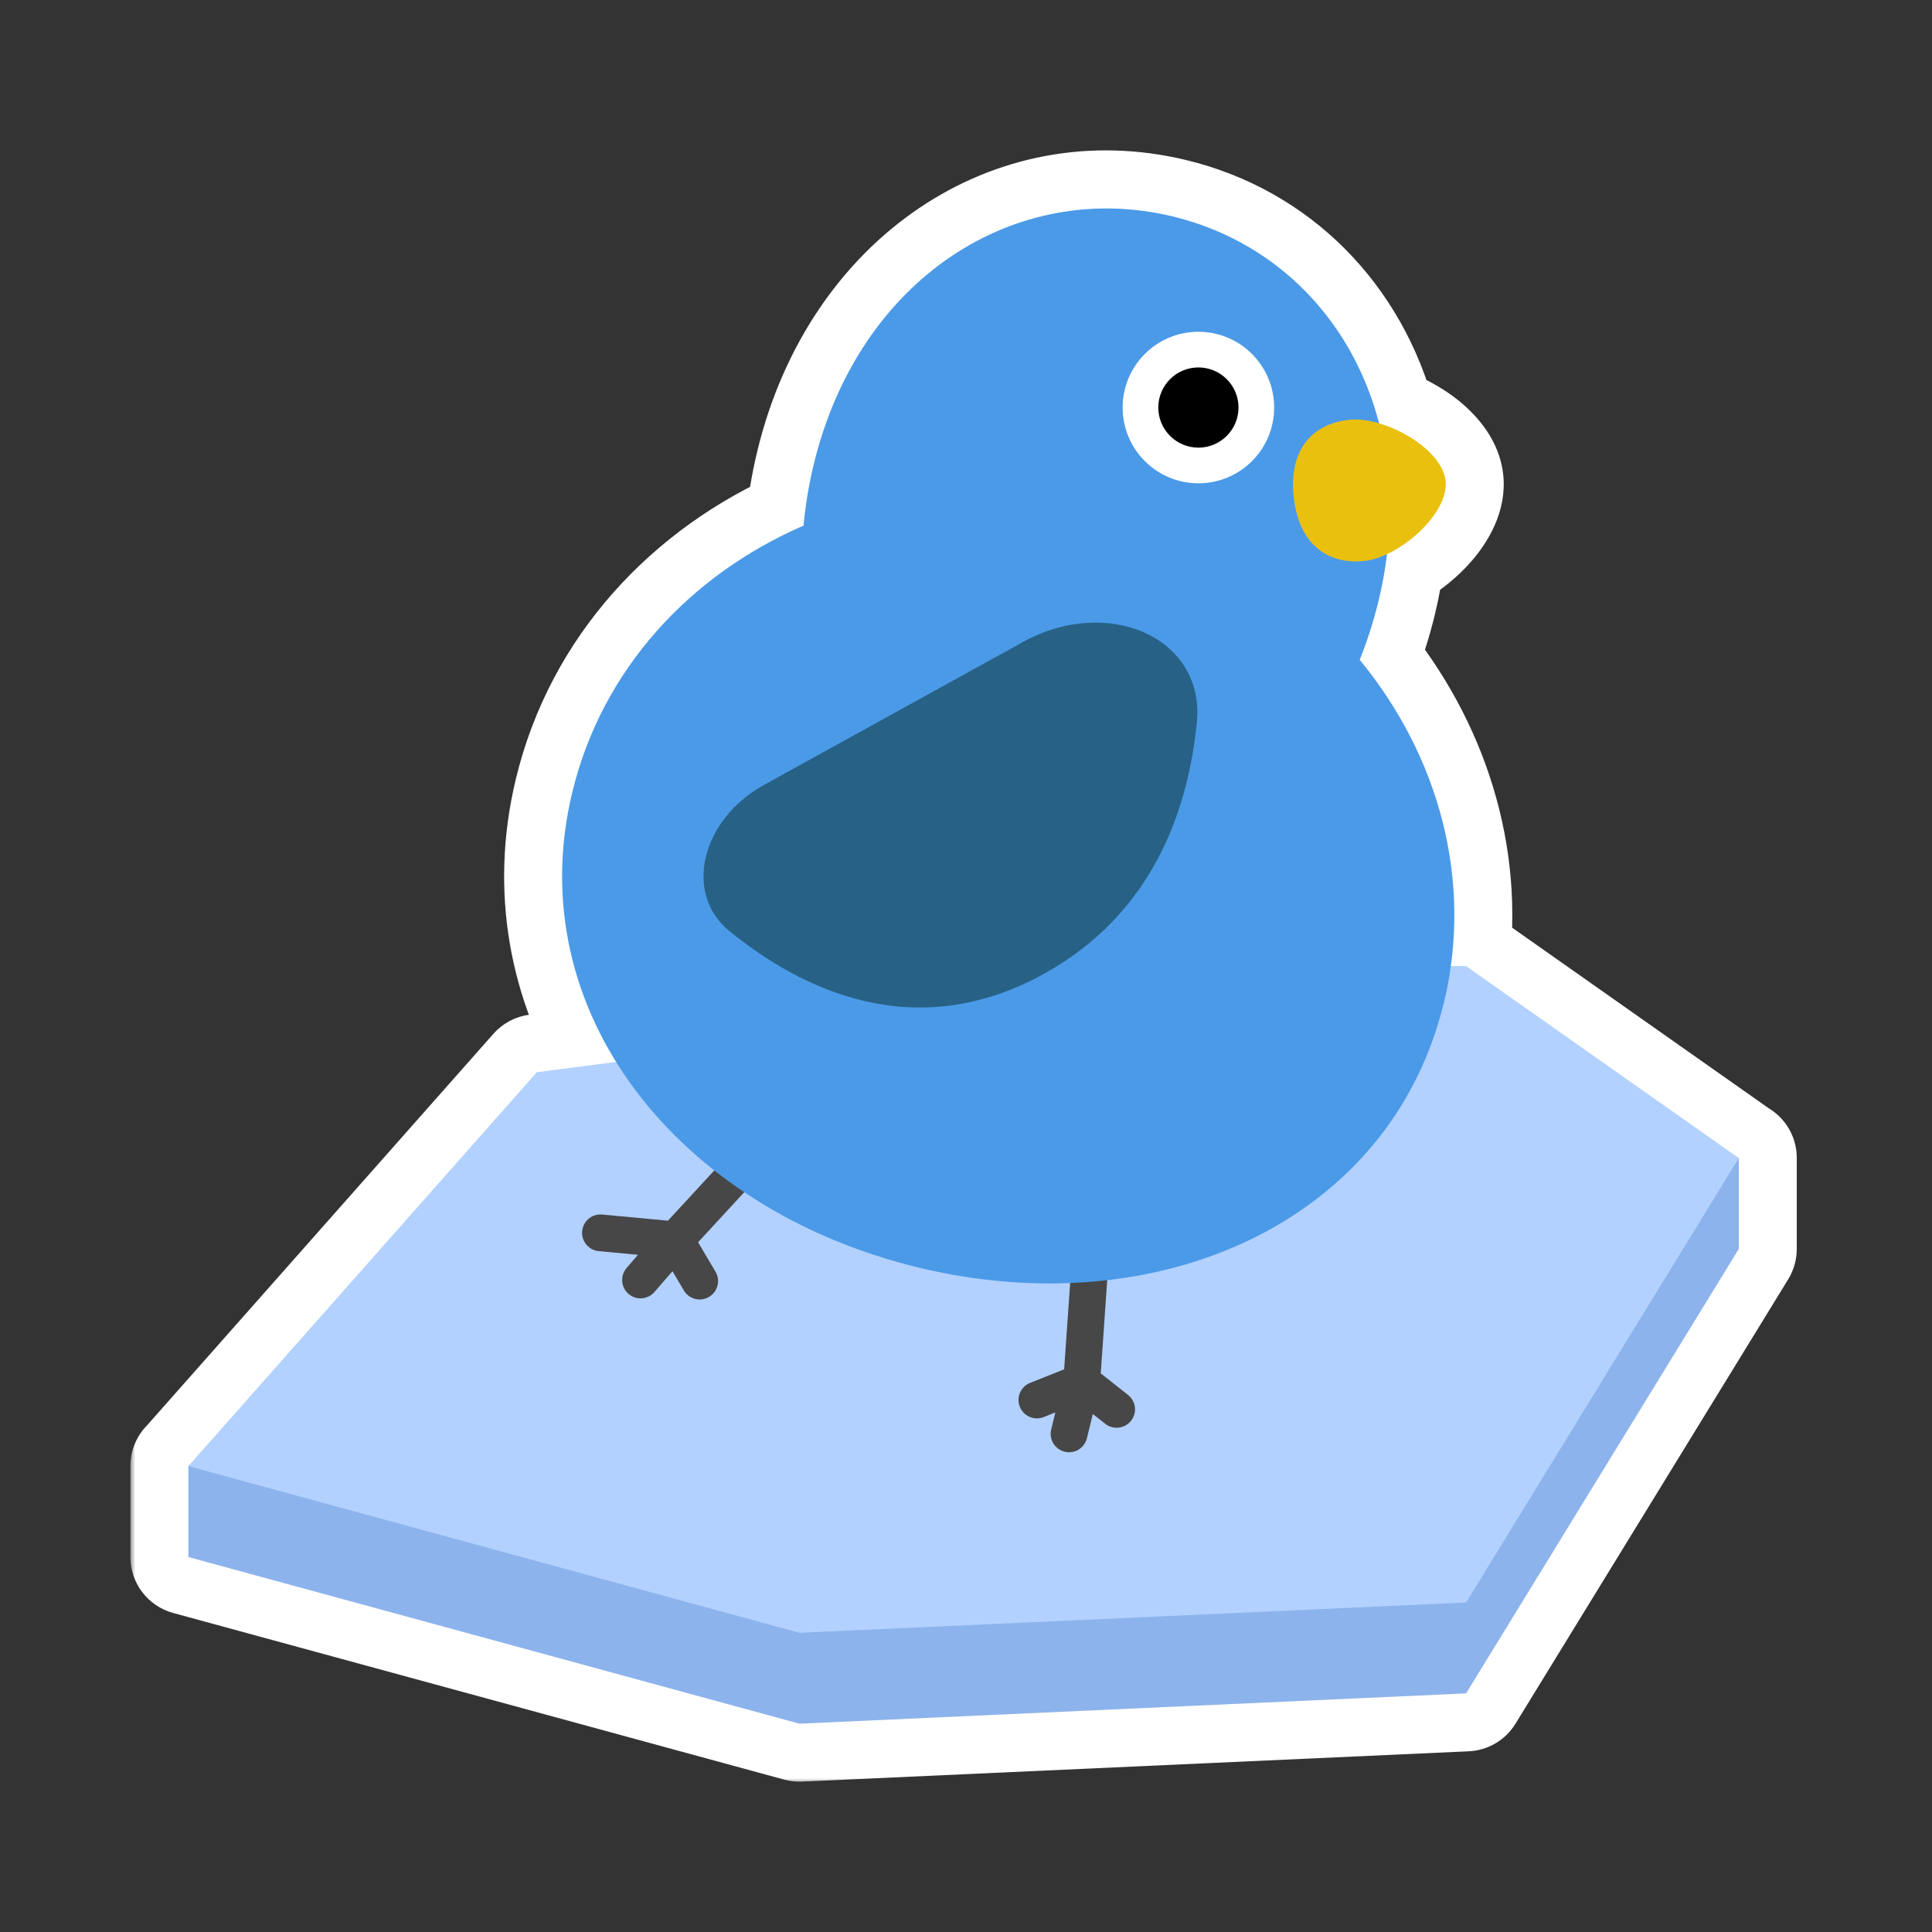 <svg width="200" height="200" viewBox="0 0 200 200" fill="none" xmlns="http://www.w3.org/2000/svg">
<rect x="0" y="0" width="200" height="200" fill="#333333" stroke="none"/>
<mask id="path-1-outside-1_1062_15869" maskUnits="userSpaceOnUse" x="13.5" y="14.579" width="173" height="170" fill="black">
<rect fill="white" x="13.5" y="14.579" width="173" height="170"/>
<path d="M84.228 48.109C88.913 28.701 105.232 18.506 121.377 22.4C132.037 24.971 139.958 33.047 142.762 43.822C145.968 44.762 149.365 47.237 149.646 49.768C149.942 52.484 146.724 55.896 143.58 57.366C143.387 58.957 143.099 60.576 142.703 62.215C142.193 64.327 141.539 66.36 140.756 68.3C148.106 77.236 151.772 88.577 150.189 100.016C150.858 99.995 151.389 99.994 151.769 100.016L179.975 119.865L180 119.866V129.294L151.769 175.299L82.759 178.436L19.5 161.184V151.757L19.531 151.738L55.573 110.995C58.094 110.663 60.846 110.303 63.775 109.922C58.714 101.772 56.806 92.11 59.237 82.032C62.298 69.335 71.395 59.52 83.186 54.411C83.373 52.327 83.718 50.221 84.228 48.109Z"/>
</mask>
<path d="M84.228 48.109C88.913 28.701 105.232 18.506 121.377 22.4C132.037 24.971 139.958 33.047 142.762 43.822C145.968 44.762 149.365 47.237 149.646 49.768C149.942 52.484 146.724 55.896 143.58 57.366C143.387 58.957 143.099 60.576 142.703 62.215C142.193 64.327 141.539 66.36 140.756 68.3C148.106 77.236 151.772 88.577 150.189 100.016C150.858 99.995 151.389 99.994 151.769 100.016L179.975 119.865L180 119.866V129.294L151.769 175.299L82.759 178.436L19.5 161.184V151.757L19.531 151.738L55.573 110.995C58.094 110.663 60.846 110.303 63.775 109.922C58.714 101.772 56.806 92.11 59.237 82.032C62.298 69.335 71.395 59.52 83.186 54.411C83.373 52.327 83.718 50.221 84.228 48.109Z" fill="#276286"/>
<path d="M84.228 48.109L90.061 49.517L90.061 49.517L84.228 48.109ZM121.377 22.4L122.784 16.567L122.784 16.567L121.377 22.4ZM142.762 43.822L136.955 45.333C137.486 47.374 139.05 48.986 141.074 49.58L142.762 43.822ZM149.646 49.768L155.611 49.119L155.61 49.106L149.646 49.768ZM143.58 57.366L141.039 51.931C139.164 52.807 137.873 54.589 137.624 56.643L143.58 57.366ZM142.703 62.215L148.535 63.623L148.535 63.623L142.703 62.215ZM140.756 68.3L135.192 66.054C134.37 68.091 134.726 70.415 136.122 72.112L140.756 68.3ZM150.189 100.016L144.246 99.194C144.004 100.945 144.546 102.715 145.729 104.029C146.912 105.344 148.614 106.07 150.382 106.013L150.189 100.016ZM151.769 100.016L155.222 95.109C154.309 94.467 153.235 94.092 152.121 94.027L151.769 100.016ZM179.975 119.865L176.522 124.772C177.468 125.438 178.587 125.816 179.744 125.86L179.975 119.865ZM180 119.866H186C186 116.642 183.452 113.994 180.231 113.87L180 119.866ZM180 129.294L185.114 132.432C185.693 131.488 186 130.401 186 129.294H180ZM151.769 175.299L152.041 181.293C154.028 181.203 155.842 180.133 156.882 178.438L151.769 175.299ZM82.759 178.436L81.18 184.225C81.783 184.389 82.407 184.458 83.031 184.43L82.759 178.436ZM19.5 161.184H13.5C13.5 163.89 15.311 166.261 17.921 166.973L19.5 161.184ZM19.5 151.757L16.32 146.669C14.566 147.766 13.5 149.689 13.5 151.757H19.5ZM19.531 151.738L22.711 156.826C23.2 156.52 23.643 156.145 24.025 155.713L19.531 151.738ZM55.573 110.995L54.79 105.046C53.355 105.235 52.038 105.936 51.079 107.019L55.573 110.995ZM63.775 109.922L64.548 115.873C66.571 115.61 68.322 114.337 69.196 112.494C70.071 110.651 69.949 108.49 68.873 106.757L63.775 109.922ZM59.237 82.032L65.07 83.439L65.07 83.438L59.237 82.032ZM83.186 54.411L85.572 59.916C87.589 59.042 88.966 57.136 89.163 54.947L83.186 54.411ZM84.228 48.109L90.061 49.517C94.084 32.85 107.505 25.226 119.97 28.233L121.377 22.4L122.784 16.567C102.958 11.785 83.743 24.553 78.396 46.701L84.228 48.109ZM121.377 22.4L119.97 28.233C128.369 30.259 134.679 36.589 136.955 45.333L142.762 43.822L148.568 42.311C145.236 29.506 135.705 19.684 122.784 16.567L121.377 22.4ZM142.762 43.822L141.074 49.58C141.942 49.834 142.866 50.322 143.499 50.84C143.643 50.958 143.751 51.06 143.827 51.141C143.864 51.18 143.891 51.212 143.909 51.234C143.928 51.257 143.935 51.268 143.935 51.268C143.935 51.267 143.924 51.252 143.907 51.221C143.891 51.19 143.866 51.141 143.839 51.074C143.785 50.939 143.715 50.721 143.683 50.43L149.646 49.768L155.61 49.106C155.215 45.546 152.871 43.005 151.103 41.557C149.165 39.97 146.788 38.749 144.449 38.064L142.762 43.822ZM149.646 49.768L143.682 50.417C143.615 49.802 143.775 49.474 143.747 49.54C143.723 49.594 143.609 49.819 143.316 50.166C142.704 50.892 141.807 51.571 141.039 51.931L143.58 57.366L146.121 62.801C148.497 61.69 150.781 59.929 152.49 57.902C154.033 56.073 156.024 52.918 155.611 49.119L149.646 49.768ZM143.58 57.366L137.624 56.643C137.458 58.009 137.211 59.398 136.871 60.806L142.703 62.215L148.535 63.623C148.987 61.754 149.316 59.906 149.536 58.088L143.58 57.366ZM142.703 62.215L136.871 60.806C136.429 62.635 135.865 64.389 135.192 66.054L140.756 68.3L146.32 70.546C147.214 68.332 147.957 66.019 148.535 63.623L142.703 62.215ZM140.756 68.3L136.122 72.112C142.521 79.891 145.576 89.583 144.246 99.194L150.189 100.016L156.133 100.839C157.969 87.571 153.691 74.581 145.39 64.489L140.756 68.3ZM150.189 100.016L150.382 106.013C150.996 105.993 151.311 106 151.416 106.006L151.769 100.016L152.121 94.027C151.466 93.988 150.72 93.996 149.997 94.019L150.189 100.016ZM151.769 100.016L148.316 104.923L176.522 124.772L179.975 119.865L183.428 114.958L155.222 95.109L151.769 100.016ZM179.975 119.865L179.744 125.86L179.769 125.861L180 119.866L180.231 113.87L180.205 113.869L179.975 119.865ZM180 119.866H174V129.294H180H186V119.866H180ZM180 129.294L174.886 126.155L146.655 172.161L151.769 175.299L156.882 178.438L185.114 132.432L180 129.294ZM151.769 175.299L151.496 169.306L82.486 172.442L82.759 178.436L83.031 184.43L152.041 181.293L151.769 175.299ZM82.759 178.436L84.338 172.648L21.079 155.396L19.5 161.184L17.921 166.973L81.18 184.225L82.759 178.436ZM19.5 161.184H25.5V151.757H19.5H13.5V161.184H19.5ZM19.5 151.757L22.68 156.845L22.711 156.826L19.531 151.738L16.351 146.65L16.32 146.669L19.5 151.757ZM19.531 151.738L24.025 155.713L60.067 114.97L55.573 110.995L51.079 107.019L15.037 147.762L19.531 151.738ZM55.573 110.995L56.357 116.943C58.873 116.612 61.622 116.252 64.548 115.873L63.775 109.922L63.003 103.972C60.07 104.353 57.314 104.714 54.79 105.046L55.573 110.995ZM63.775 109.922L68.873 106.757C64.61 99.892 63.036 91.868 65.07 83.439L59.237 82.032L53.405 80.625C50.575 92.351 52.818 103.651 58.678 113.088L63.775 109.922ZM59.237 82.032L65.07 83.438C67.641 72.776 75.309 64.363 85.572 59.916L83.186 54.411L80.801 48.905C67.482 54.676 56.956 65.894 53.404 80.626L59.237 82.032ZM83.186 54.411L89.163 54.947C89.323 53.159 89.619 51.345 90.061 49.517L84.228 48.109L78.396 46.7C77.817 49.097 77.424 51.495 77.21 53.875L83.186 54.411Z" fill="white" mask="url(#path-1-outside-1_1062_15869)"/>
<path d="M55.573 120.405C84.676 116.572 144.659 109.008 151.769 109.427L165.884 119.36L180 119.866V129.293L151.769 175.299L82.759 178.436L19.5 161.184V151.757L37.537 140.795L55.573 120.405Z" fill="#8DB3EC"/>
<path d="M55.573 110.995C84.676 107.161 144.659 99.598 151.769 100.016L180 119.883L151.769 165.889L82.759 169.026L19.5 151.773L55.573 110.995Z" fill="#B2D1FF"/>
<path d="M75.894 119.046C76.607 118.273 77.812 118.224 78.585 118.937C79.359 119.649 79.407 120.855 78.694 121.628L72.266 128.597L74.069 131.647C74.604 132.553 74.304 133.721 73.399 134.256C72.55 134.757 71.471 134.525 70.898 133.748L70.791 133.586L69.614 131.594L67.747 133.749C67.058 134.543 65.856 134.629 65.061 133.94C64.267 133.252 64.18 132.05 64.869 131.255L66.043 129.898L61.984 129.519L61.792 129.49C60.845 129.304 60.173 128.427 60.265 127.445C60.357 126.464 61.179 125.727 62.144 125.719L62.339 125.727L69.147 126.364L75.894 119.046Z" fill="#474747"/>
<path d="M112.993 128.456C114.042 128.529 114.833 129.438 114.76 130.487L113.949 142.174L116.772 144.401C117.597 145.052 117.738 146.249 117.087 147.074C116.436 147.9 115.239 148.042 114.414 147.392L113.128 146.377L112.519 148.882C112.27 149.904 111.24 150.531 110.218 150.282C109.196 150.033 108.571 149.003 108.819 147.981L109.249 146.214L108.044 146.694C107.067 147.082 105.96 146.605 105.571 145.628C105.182 144.651 105.659 143.544 106.636 143.155L110.16 141.752L110.962 130.223C111.035 129.174 111.944 128.383 112.993 128.456Z" fill="#474747"/>
<path d="M149.464 103.803C144.003 126.437 120.019 137.229 95.107 131.222C70.188 125.208 53.777 104.665 59.238 82.031C62.299 69.335 71.395 59.52 83.186 54.411C83.373 52.327 83.718 50.222 84.228 48.109C88.913 28.702 105.231 18.506 121.377 22.4C137.522 26.294 147.388 42.814 142.703 62.214C142.193 64.327 141.539 66.36 140.756 68.3C148.918 78.223 152.54 91.114 149.472 103.81L149.464 103.803Z" fill="#4B9AE8"/>
<path d="M124.058 50.031C128.389 50.031 131.9 46.52 131.9 42.188C131.9 37.857 128.389 34.346 124.058 34.346C119.727 34.346 116.216 37.857 116.216 42.188C116.216 46.52 119.727 50.031 124.058 50.031Z" fill="white"/>
<path d="M124.058 46.34C126.351 46.34 128.21 44.481 128.21 42.188C128.21 39.896 126.351 38.037 124.058 38.037C121.765 38.037 119.906 39.896 119.906 42.188C119.906 44.481 121.765 46.34 124.058 46.34Z" fill="black"/>
<path d="M139.657 43.457C143.263 43.066 149.269 46.367 149.647 49.768C150.018 53.174 144.864 57.678 141.257 58.069C137.651 58.46 134.485 56.552 133.929 51.47C133.366 46.332 136.056 43.848 139.663 43.458L139.657 43.457Z" fill="#EAC00F"/>
<path d="M105.835 66.495L79.108 81.242C72.582 84.842 70.742 92.494 75.487 96.366C82.894 102.409 94.643 108.22 108.053 100.82C119.252 94.638 122.992 83.995 123.898 74.762C124.752 66.091 114.797 61.544 105.835 66.488V66.495Z" fill="#276286"/>
</svg>
